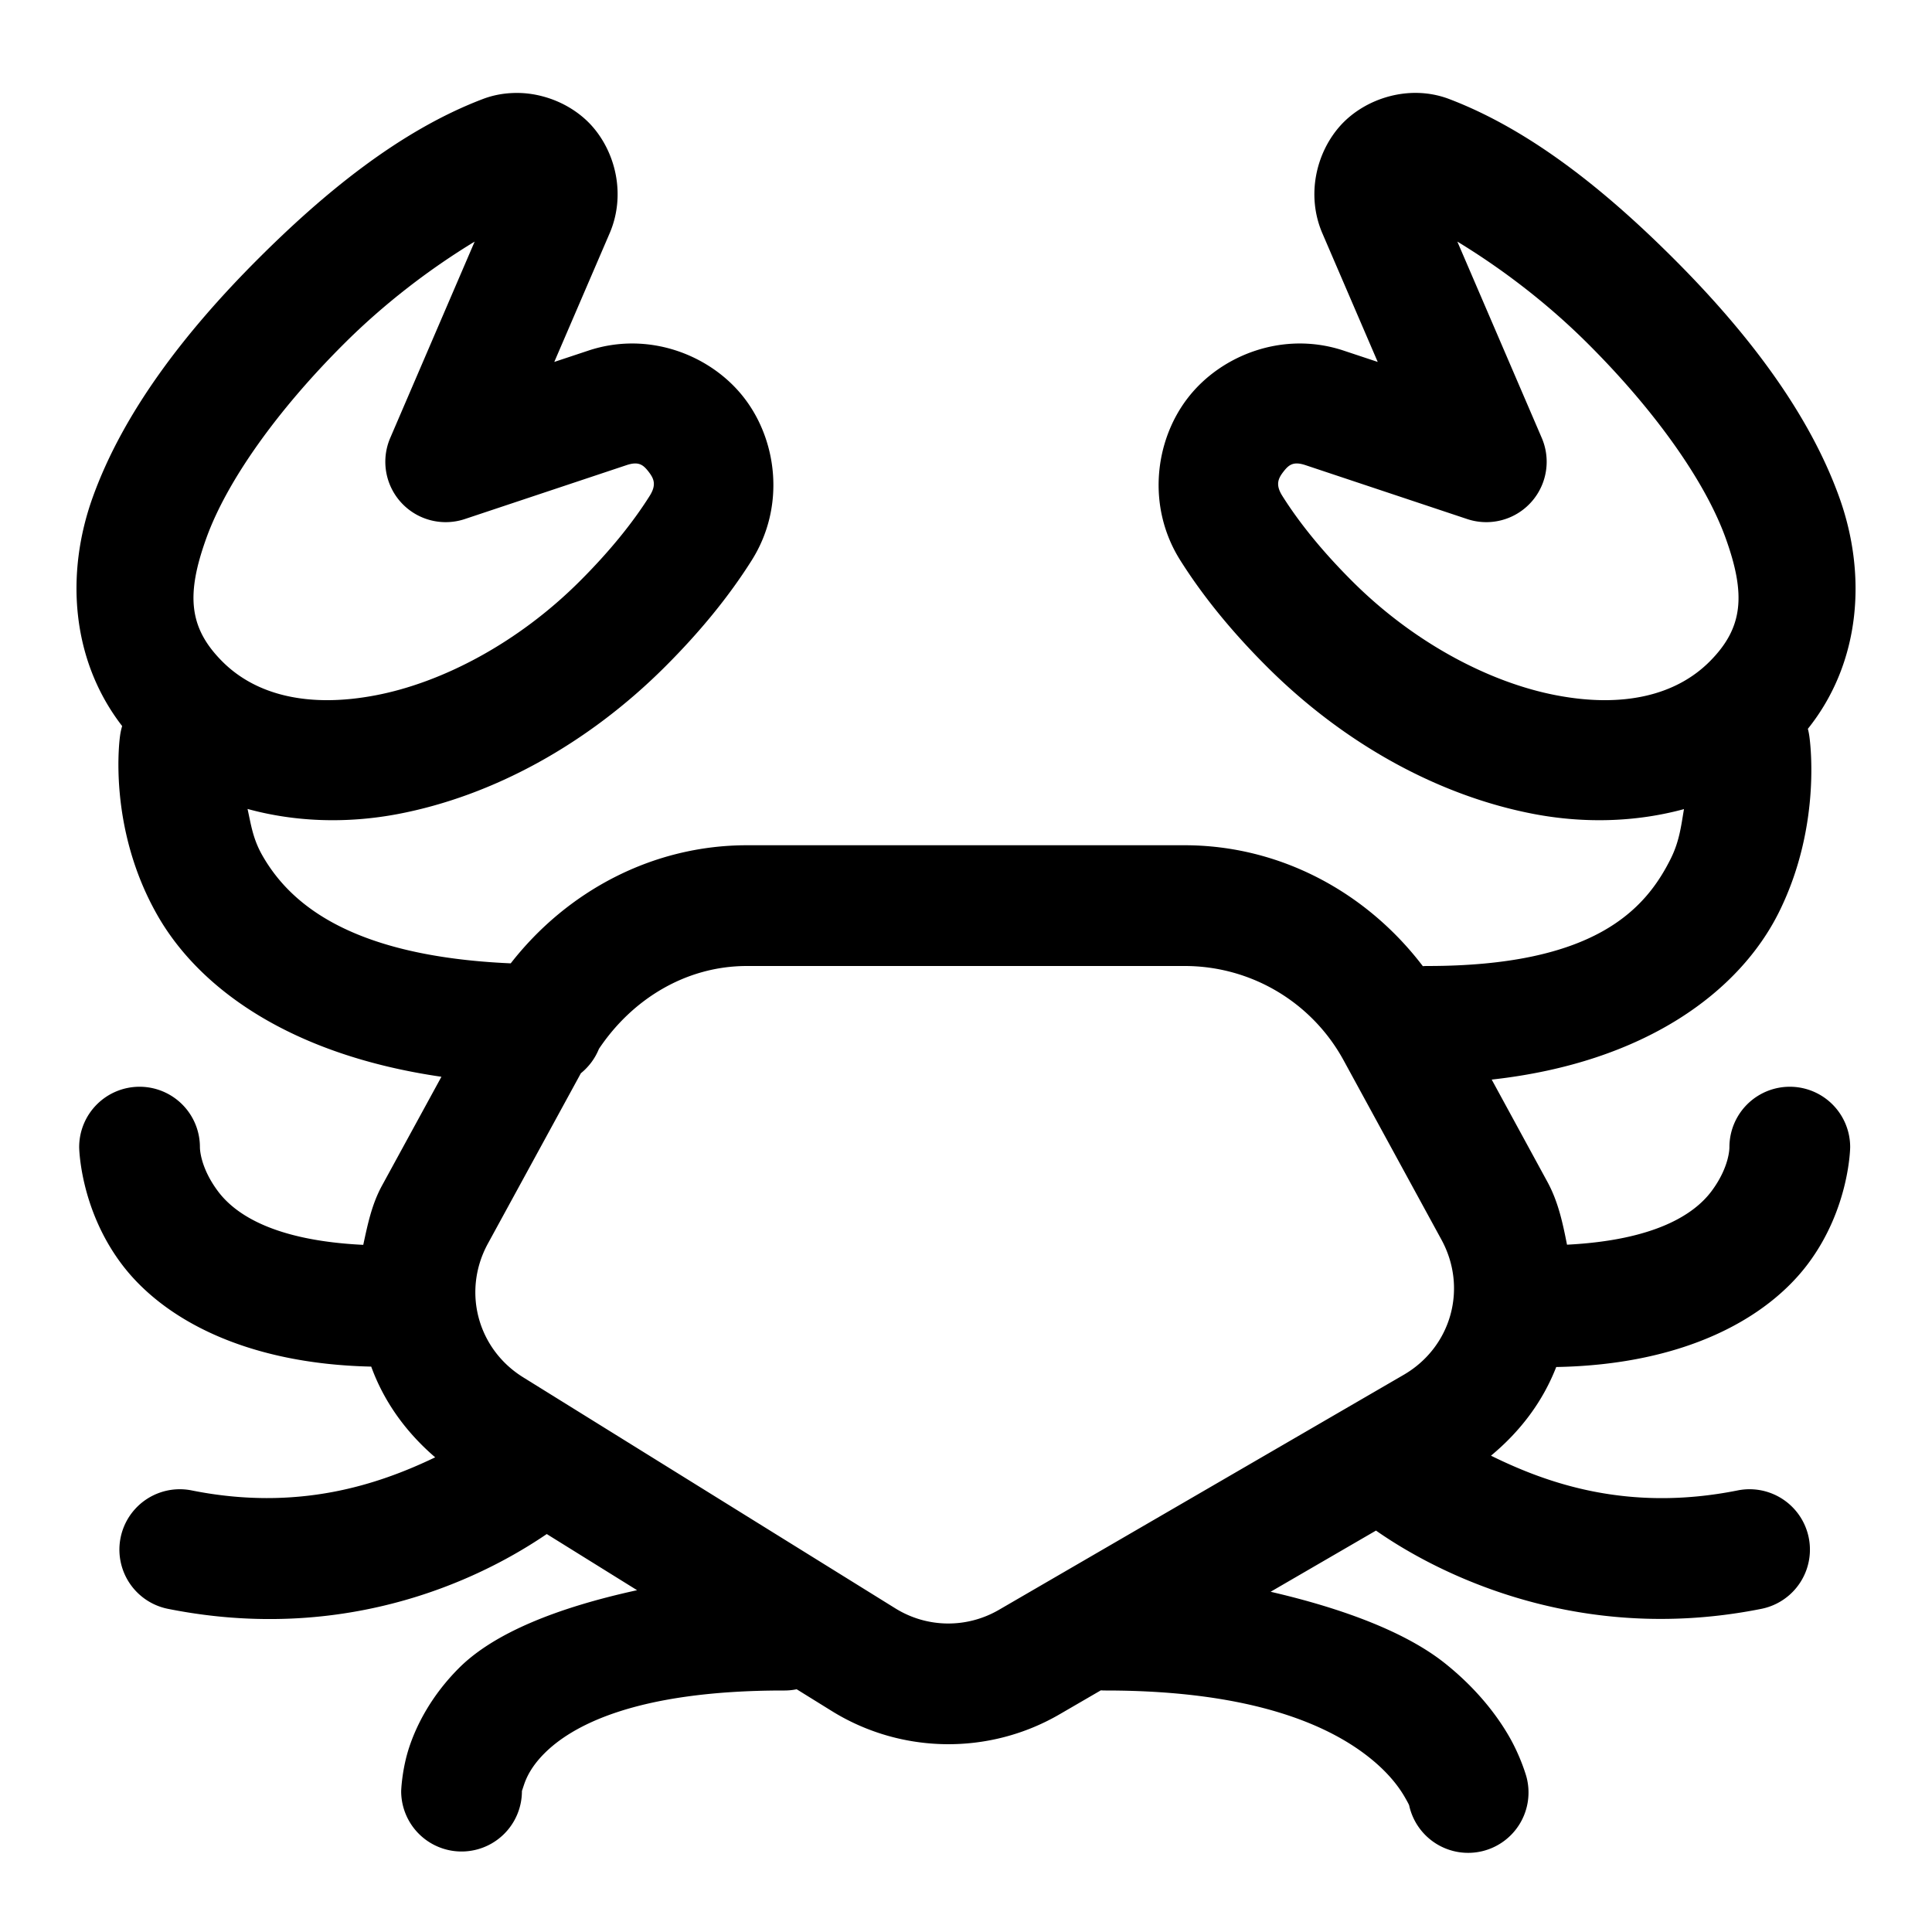 <svg xmlns="http://www.w3.org/2000/svg"  viewBox="0 0 48 48" width="50px" height="50px"><path d="M 12.744 2.311 C 12.494 2.32 12.24 2.367 11.994 2.461 C 9.919 3.251 8.031 4.813 6.406 6.438 C 4.57 8.274 3.06 10.259 2.307 12.346 C 1.624 14.236 1.76 16.391 3.035 18.039 A 1.5 1.5 0 0 0 2.982 18.287 C 2.982 18.287 2.647 20.527 3.914 22.744 C 4.959 24.573 7.232 26.21 10.967 26.752 L 9.488 29.461 C 9.234 29.928 9.133 30.43 9.025 30.928 C 6.807 30.821 5.844 30.168 5.418 29.6 C 4.956 28.984 4.967 28.5 4.967 28.5 A 1.5 1.5 0 1 0 1.967 28.5 C 1.967 28.5 1.98 30.016 3.018 31.4 C 4.025 32.743 6.061 33.884 9.223 33.953 C 9.539 34.824 10.084 35.581 10.812 36.207 C 9.399 36.884 7.409 37.559 4.762 37.029 A 1.5 1.5 0 1 0 4.172 39.971 C 9.131 40.962 12.604 38.777 13.584 38.113 L 15.828 39.508 C 13.855 39.939 12.279 40.567 11.406 41.439 C 10.729 42.116 10.358 42.836 10.17 43.4 C 9.982 43.965 9.967 44.5 9.967 44.5 A 1.5 1.5 0 1 0 12.967 44.5 C 12.967 44.5 12.954 44.535 13.016 44.35 C 13.077 44.164 13.204 43.884 13.527 43.561 C 14.174 42.914 15.717 42 19.467 42 A 1.5 1.5 0 0 0 19.793 41.969 L 20.662 42.508 C 22.387 43.579 24.569 43.611 26.324 42.592 L 27.35 41.996 A 1.5 1.5 0 0 0 27.467 42 C 31.217 42 33.084 42.916 34.029 43.672 C 34.502 44.05 34.755 44.399 34.891 44.631 C 35.026 44.863 35.012 44.863 35.012 44.863 A 1.5 1.5 0 1 0 37.922 44.137 C 37.922 44.137 37.783 43.637 37.48 43.119 C 37.178 42.601 36.682 41.95 35.904 41.328 C 34.959 40.572 33.431 39.978 31.568 39.547 L 34.186 38.027 C 34.994 38.59 38.644 40.994 43.762 39.971 A 1.5 1.5 0 1 0 43.172 37.029 C 40.451 37.573 38.442 36.855 37.043 36.166 C 37.776 35.558 38.331 34.819 38.664 33.963 C 41.858 33.906 43.905 32.751 44.918 31.4 C 45.956 30.016 45.967 28.5 45.967 28.5 A 1.5 1.5 0 1 0 42.967 28.5 C 42.967 28.5 42.98 28.984 42.518 29.6 C 42.093 30.165 41.128 30.812 38.932 30.924 C 38.827 30.394 38.716 29.86 38.445 29.363 L 37.061 26.822 C 40.909 26.396 43.227 24.612 44.195 22.668 C 45.297 20.455 44.951 18.281 44.951 18.281 A 1.5 1.5 0 0 0 44.916 18.107 C 46.241 16.452 46.385 14.262 45.693 12.346 C 44.94 10.259 43.43 8.274 41.594 6.438 C 39.969 4.813 38.081 3.251 36.006 2.461 C 35.022 2.086 33.927 2.438 33.314 3.107 C 32.702 3.777 32.445 4.844 32.854 5.797 A 1.5 1.5 0 0 0 32.855 5.799 L 34.229 8.992 L 33.383 8.711 C 31.892 8.214 30.342 8.814 29.514 9.883 C 28.685 10.952 28.487 12.592 29.322 13.918 C 29.898 14.832 30.621 15.71 31.473 16.561 C 33.411 18.498 35.763 19.775 38.107 20.223 C 39.368 20.463 40.65 20.425 41.838 20.102 C 41.769 20.498 41.73 20.89 41.51 21.332 C 40.869 22.62 39.593 24 35.467 24 A 1.5 1.5 0 0 0 35.35 24.004 C 33.945 22.158 31.792 21 29.432 21 L 18.557 21 C 16.226 21 14.096 22.129 12.689 23.934 C 8.718 23.76 7.204 22.454 6.52 21.256 C 6.277 20.832 6.235 20.472 6.15 20.098 C 7.341 20.425 8.628 20.464 9.893 20.223 C 12.237 19.775 14.589 18.498 16.527 16.561 C 17.379 15.71 18.102 14.832 18.678 13.918 C 19.513 12.592 19.315 10.952 18.486 9.883 C 17.658 8.814 16.108 8.214 14.617 8.711 L 13.771 8.992 L 15.145 5.799 A 1.5 1.5 0 0 0 15.146 5.797 C 15.555 4.844 15.298 3.777 14.686 3.107 C 14.379 2.773 13.952 2.517 13.479 2.393 C 13.242 2.33 12.995 2.301 12.744 2.311 z M 11.793 6.002 L 9.695 10.881 A 1.5 1.5 0 0 0 11.547 12.896 L 15.564 11.557 C 15.868 11.455 15.981 11.548 16.115 11.721 C 16.249 11.894 16.313 12.047 16.141 12.32 C 15.709 13.006 15.129 13.716 14.406 14.438 C 12.87 15.974 10.985 16.96 9.33 17.275 C 7.675 17.591 6.367 17.277 5.527 16.438 C 4.688 15.598 4.619 14.777 5.129 13.363 C 5.639 11.95 6.889 10.198 8.527 8.561 C 9.571 7.516 10.711 6.66 11.793 6.002 z M 36.207 6.002 C 37.289 6.66 38.429 7.516 39.473 8.561 C 41.111 10.198 42.361 11.95 42.871 13.363 C 43.381 14.777 43.312 15.598 42.473 16.438 C 41.633 17.277 40.325 17.591 38.67 17.275 C 37.015 16.96 35.13 15.974 33.594 14.438 C 32.871 13.716 32.291 13.006 31.859 12.32 C 31.687 12.047 31.751 11.894 31.885 11.721 C 32.019 11.548 32.132 11.455 32.436 11.557 L 36.453 12.896 A 1.5 1.5 0 0 0 38.305 10.881 L 36.207 6.002 z M 18.557 24 L 29.432 24 C 31.082 24 32.593 24.897 33.383 26.346 L 35.812 30.799 C 36.469 32.003 36.06 33.469 34.873 34.158 L 24.818 39.996 C 24.017 40.461 23.031 40.448 22.244 39.959 L 12.998 34.219 C 11.859 33.512 11.479 32.076 12.121 30.898 L 14.432 26.664 A 1.5 1.5 0 0 0 14.879 26.062 A 1.5 1.5 0 0 0 14.879 26.061 C 15.709 24.819 17.045 24 18.557 24 z"/></svg>